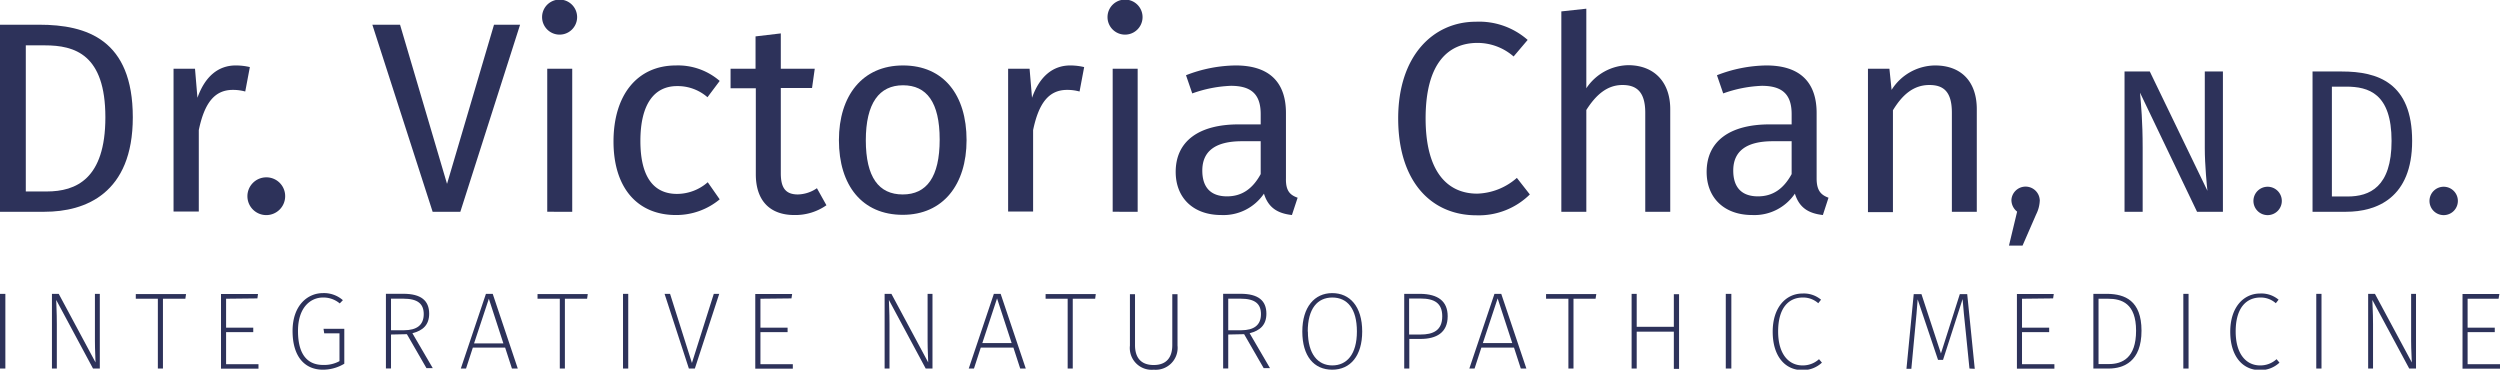 <svg xmlns="http://www.w3.org/2000/svg" viewBox="0 0 368.21 54.45"><defs><style>.cls-1{fill:#2d325a;}</style></defs><g id="Layer_2" data-name="Layer 2"><g id="TEXT"><path class="cls-1" d="M19.56,17.28c0,11.24-7,13.91-13,13.91H0V3.64H5.76C12.8,3.64,19.56,5.84,19.56,17.28ZM3.8,28.2H6.88c4.32,0,8.64-1.84,8.64-10.92C15.52,8,11,6.68,6.6,6.68H3.8Z"/><path class="cls-1" d="M36.8,9.88l-.68,3.6a6.61,6.61,0,0,0-1.84-.24c-2.64,0-4.16,1.88-5,5.92v12H25.56V10.12h3.16l.36,4.28c1.12-3.16,3.08-4.76,5.64-4.76A9,9,0,0,1,36.8,9.88Z"/><path class="cls-1" d="M42,28.88a2.78,2.78,0,1,1-2.8-2.76A2.76,2.76,0,0,1,42,28.88Z"/><path class="cls-1" d="M63.72,31.19,54.84,3.64h4.08l6.92,23.44L72.76,3.64H76.6L67.8,31.19Z"/><path class="cls-1" d="M85,2.52a2.58,2.58,0,0,1-5.16,0,2.58,2.58,0,0,1,5.16,0Zm-4.4,28.67V10.12h3.68V31.19Z"/><path class="cls-1" d="M106,11.92l-1.8,2.4a6.67,6.67,0,0,0-4.48-1.64c-3.32,0-5.4,2.6-5.4,8.08s2.08,7.8,5.4,7.8a6.88,6.88,0,0,0,4.52-1.72L106,29.36a10,10,0,0,1-6.44,2.31c-5.68,0-9.2-4-9.2-10.83s3.48-11.2,9.2-11.2A9.37,9.37,0,0,1,106,11.92Z"/><path class="cls-1" d="M117,31.67c-3.56,0-5.68-2.07-5.68-6V13H107.6V10.12h3.68V5.36L115,4.92v5.2h5l-.4,2.84H115V25.52c0,2.12.68,3.12,2.52,3.12a5.15,5.15,0,0,0,2.8-.92l1.4,2.51A8,8,0,0,1,117,31.67Z"/><path class="cls-1" d="M142.36,20.64c0,6.52-3.44,11-9.4,11s-9.4-4.31-9.4-11c0-6.52,3.44-11,9.44-11S142.36,14,142.36,20.64Zm-14.84,0c0,5.48,1.92,8,5.44,8s5.44-2.56,5.44-8.08-1.92-8-5.4-8S127.52,15.16,127.52,20.68Z"/><path class="cls-1" d="M159.68,9.88l-.68,3.6a6.61,6.61,0,0,0-1.84-.24c-2.64,0-4.16,1.88-5,5.92v12h-3.68V10.12h3.16L152,14.4c1.12-3.16,3.08-4.76,5.64-4.76A9,9,0,0,1,159.68,9.88Z"/><path class="cls-1" d="M168.28,2.52a2.58,2.58,0,0,1-5.16,0,2.58,2.58,0,0,1,5.16,0Zm-4.4,28.67V10.12h3.68V31.19Z"/><path class="cls-1" d="M191.12,29.12l-.84,2.55c-2.12-.24-3.48-1.08-4.12-3.15a7.2,7.2,0,0,1-6.28,3.15c-4.2,0-6.72-2.59-6.72-6.35,0-4.52,3.4-7,9.28-7h3.24V16.8c0-3-1.48-4.16-4.4-4.16a18.87,18.87,0,0,0-5.68,1.12l-.92-2.68A20.64,20.64,0,0,1,182,9.64c5.08,0,7.4,2.6,7.4,7v9.64C189.36,28.12,190,28.72,191.12,29.12Zm-5.44-3.48V20.8h-2.76c-3.88,0-5.84,1.44-5.84,4.32,0,2.48,1.24,3.8,3.64,3.8C182.88,28.92,184.48,27.84,185.68,25.64Z"/><path class="cls-1" d="M225,5.88l-2.07,2.44a8.09,8.09,0,0,0-5.32-2c-4.16,0-7.64,2.8-7.64,11.12,0,8,3.32,11.08,7.6,11.08a9.24,9.24,0,0,0,5.84-2.32l1.91,2.44a10.72,10.72,0,0,1-7.87,3.07c-6.68,0-11.52-5-11.52-14.27s5.2-14.24,11.44-14.24A10.82,10.82,0,0,1,225,5.88Z"/><path class="cls-1" d="M246,16.08V31.19h-3.68V16.6c0-3.16-1.36-4.08-3.36-4.08-2.28,0-3.92,1.48-5.32,3.68v15h-3.68V1.68l3.68-.4V13a7.57,7.57,0,0,1,6.24-3.4C243.68,9.64,246,12.12,246,16.08Z"/><path class="cls-1" d="M269.31,29.12l-.83,2.55c-2.12-.24-3.48-1.08-4.12-3.15a7.2,7.2,0,0,1-6.28,3.15c-4.2,0-6.72-2.59-6.72-6.35,0-4.52,3.4-7,9.28-7h3.24V16.8c0-3-1.48-4.16-4.4-4.16a18.87,18.87,0,0,0-5.68,1.12l-.92-2.68a20.64,20.64,0,0,1,7.28-1.44c5.08,0,7.4,2.6,7.4,7v9.64C267.56,28.12,268.24,28.72,269.31,29.12Zm-5.43-3.48V20.8h-2.76c-3.88,0-5.84,1.44-5.84,4.32,0,2.48,1.24,3.8,3.64,3.8C261.08,28.92,262.68,27.84,263.88,25.64Z"/><path class="cls-1" d="M291.15,16.08V31.19h-3.67V16.6c0-3.16-1.28-4.08-3.32-4.08-2.36,0-4,1.48-5.36,3.72v15h-3.68V10.12h3.16l.32,3.12A7.65,7.65,0,0,1,285,9.64C288.92,9.64,291.15,12.08,291.15,16.08Z"/><path class="cls-1" d="M300.43,29.45a4.94,4.94,0,0,1-.54,2.13l-2,4.59h-2l1.2-5a2.18,2.18,0,0,1-.84-1.74,2.09,2.09,0,0,1,4.17,0Z"/><path class="cls-1" d="M323.59,31.19l-8.4-17.54c.15,1.71.39,4.23.39,8.07v9.47h-2.67V10.53h3.72l8.49,17.57c-.06-.48-.39-3.77-.39-6.29V10.53h2.67V31.19Z"/><path class="cls-1" d="M336.07,29.45a2.09,2.09,0,1,1-4.17,0,2.09,2.09,0,0,1,4.17,0Z"/><path class="cls-1" d="M355.27,20.76c0,8.42-5.25,10.43-9.72,10.43H340.6V10.53h4.32C350.2,10.53,355.27,12.18,355.27,20.76Zm-11.82,8.18h2.31c3.24,0,6.48-1.38,6.48-8.18,0-7-3.39-8-6.69-8h-2.1Z"/><path class="cls-1" d="M362,29.45a2.09,2.09,0,1,1-4.17,0,2.09,2.09,0,0,1,4.17,0Z"/><path class="cls-1" d="M0,54.28v-11H.79v11Z"/><path class="cls-1" d="M13.7,54.28,8.28,44.18c0,.7.09,1.64.09,3.58v6.52H7.65v-11h1l5.42,10.1c0-.53-.09-1.76-.09-3.2v-6.9h.72v11Z"/><path class="cls-1" d="M24,44V54.28h-.75V44H20v-.69h7.4l-.1.69Z"/><path class="cls-1" d="M33.3,44v4.26h4v.66h-4v4.72h4.77v.66H32.55v-11H38l-.09.65Z"/><path class="cls-1" d="M50.5,44.21l-.46.48a3.73,3.73,0,0,0-2.47-.87c-1.77,0-3.68,1.38-3.68,4.93s1.46,5,3.7,5A4.7,4.7,0,0,0,50,53.19v-4.1H47.75l-.1-.66h3.06v5.14a6.1,6.1,0,0,1-3.15.88c-2.66,0-4.47-1.9-4.47-5.7s2.24-5.58,4.47-5.58A4.22,4.22,0,0,1,50.5,44.21Z"/><path class="cls-1" d="M57.59,49.27v5h-.75v-11h2.57c2.6,0,3.8,1,3.8,2.93,0,1.66-.93,2.49-2.47,2.88l3,5.14h-.93l-2.88-5Zm4.82-3c0-1.49-.84-2.28-3-2.28H57.59v4.65h1.93C61.35,48.63,62.41,47.91,62.41,46.26Z"/><path class="cls-1" d="M69.64,51.2l-1,3.08h-.77l3.7-11h1l3.69,11H75.4l-1-3.08ZM72,44l-2.18,6.58h4.32Z"/><path class="cls-1" d="M83.2,44V54.28h-.75V44H79.17v-.69h7.4l-.1.69Z"/><path class="cls-1" d="M91.76,54.28v-11h.77v11Z"/><path class="cls-1" d="M101.46,54.28l-3.58-11h.81l3.22,10.18,3.22-10.18h.8l-3.59,11Z"/><path class="cls-1" d="M112,44v4.26H116v.66H112v4.72h4.77v.66h-5.53v-11h5.43l-.1.65Z"/><path class="cls-1" d="M136.34,54.28l-5.42-10.1c0,.7.09,1.64.09,3.58v6.52h-.72v-11h1l5.42,10.1c0-.53-.09-1.76-.09-3.2v-6.9h.72v11Z"/><path class="cls-1" d="M144.45,51.2l-1,3.08h-.77l3.7-11h1l3.7,11h-.82l-1-3.08Zm2.4-7.25-2.17,6.58H149Z"/><path class="cls-1" d="M158,44V54.28h-.75V44H154v-.69h7.39l-.09.69Z"/><path class="cls-1" d="M169.92,54.45a3.21,3.21,0,0,1-3.5-3.55V43.33h.75v7.5c0,1.8.83,2.93,2.75,2.93s2.74-1.16,2.74-2.93v-7.5h.77V50.9A3.23,3.23,0,0,1,169.92,54.45Z"/><path class="cls-1" d="M180.9,49.27v5h-.75v-11h2.57c2.6,0,3.8,1,3.8,2.93,0,1.66-.93,2.49-2.47,2.88l3,5.14h-.93l-2.88-5Zm4.82-3c0-1.49-.83-2.28-3-2.28H180.9v4.65h1.94C184.66,48.63,185.72,47.91,185.72,46.26Z"/><path class="cls-1" d="M200.63,48.82c0,3.58-1.73,5.63-4.42,5.63s-4.4-2-4.4-5.62,1.81-5.66,4.4-5.66S200.63,45.12,200.63,48.82Zm-8,0c0,3.32,1.47,5,3.6,5s3.62-1.63,3.62-5-1.42-5-3.62-5S192.61,45.46,192.61,48.83Z"/><path class="cls-1" d="M213.22,46.58c0,2.43-1.68,3.34-4,3.34h-1.65v4.36h-.75v-11h2.45C211.75,43.33,213.22,44.32,213.22,46.58Zm-.8,0c0-1.93-1.15-2.61-3.18-2.61h-1.7v5.3h1.66C211.09,49.28,212.42,48.66,212.42,46.59Z"/><path class="cls-1" d="M218.18,51.2l-1,3.08h-.77l3.7-11h1l3.7,11h-.82l-1-3.08Zm2.4-7.25-2.18,6.58h4.33Z"/><path class="cls-1" d="M231.75,44V54.28H231V44h-3.29v-.69h7.4L235,44Z"/><path class="cls-1" d="M241.06,48.85v5.43h-.75v-11h.75v4.85h5.47V43.33h.77v11h-.77V48.85Z"/><path class="cls-1" d="M254.18,54.28v-11H255v11Z"/><path class="cls-1" d="M268.21,44.14l-.41.52a3.34,3.34,0,0,0-2.28-.84c-2,0-3.63,1.43-3.63,5,0,3.38,1.59,5,3.59,5a3.52,3.52,0,0,0,2.43-.92l.43.51a4.08,4.08,0,0,1-2.9,1.1c-2.49,0-4.35-2-4.35-5.65s2-5.63,4.39-5.63A3.94,3.94,0,0,1,268.21,44.14Z"/><path class="cls-1" d="M290.07,54.28l-.54-5.35c-.2-1.78-.39-3.84-.47-4.88L286.18,53h-.74l-3-8.91c-.05,1-.26,3.1-.42,4.8l-.51,5.43h-.72l1.07-11H283l2.87,8.74,2.78-8.74h1.09l1.11,11Z"/><path class="cls-1" d="M297.81,44v4.26h4v.66h-4v4.72h4.77v.66h-5.52v-11h5.43l-.1.65Z"/><path class="cls-1" d="M315.41,48.71c0,4.56-2.64,5.57-4.85,5.57h-2.24v-11h2.13C312.9,43.33,315.41,44.21,315.41,48.71Zm-6.33,4.91h1.53c1.95,0,4-.88,4-4.91S312.48,44,310.5,44h-1.42Z"/><path class="cls-1" d="M321.57,54.28v-11h.77v11Z"/><path class="cls-1" d="M335.6,44.14l-.41.52a3.33,3.33,0,0,0-2.27-.84c-2,0-3.64,1.43-3.64,5,0,3.38,1.59,5,3.59,5a3.52,3.52,0,0,0,2.43-.92l.43.51a4.07,4.07,0,0,1-2.89,1.1c-2.5,0-4.36-2-4.36-5.65s2-5.63,4.39-5.63A3.94,3.94,0,0,1,335.6,44.14Z"/><path class="cls-1" d="M341.15,54.28v-11h.77v11Z"/><path class="cls-1" d="M354.84,54.28l-5.43-10.1c0,.7.1,1.64.1,3.58v6.52h-.72v-11h1l5.43,10.1c0-.53-.1-1.76-.1-3.2v-6.9h.72v11Z"/><path class="cls-1" d="M363.44,44v4.26h4v.66h-4v4.72h4.77v.66h-5.52v-11h5.43L368,44Z"/></g></g></svg>